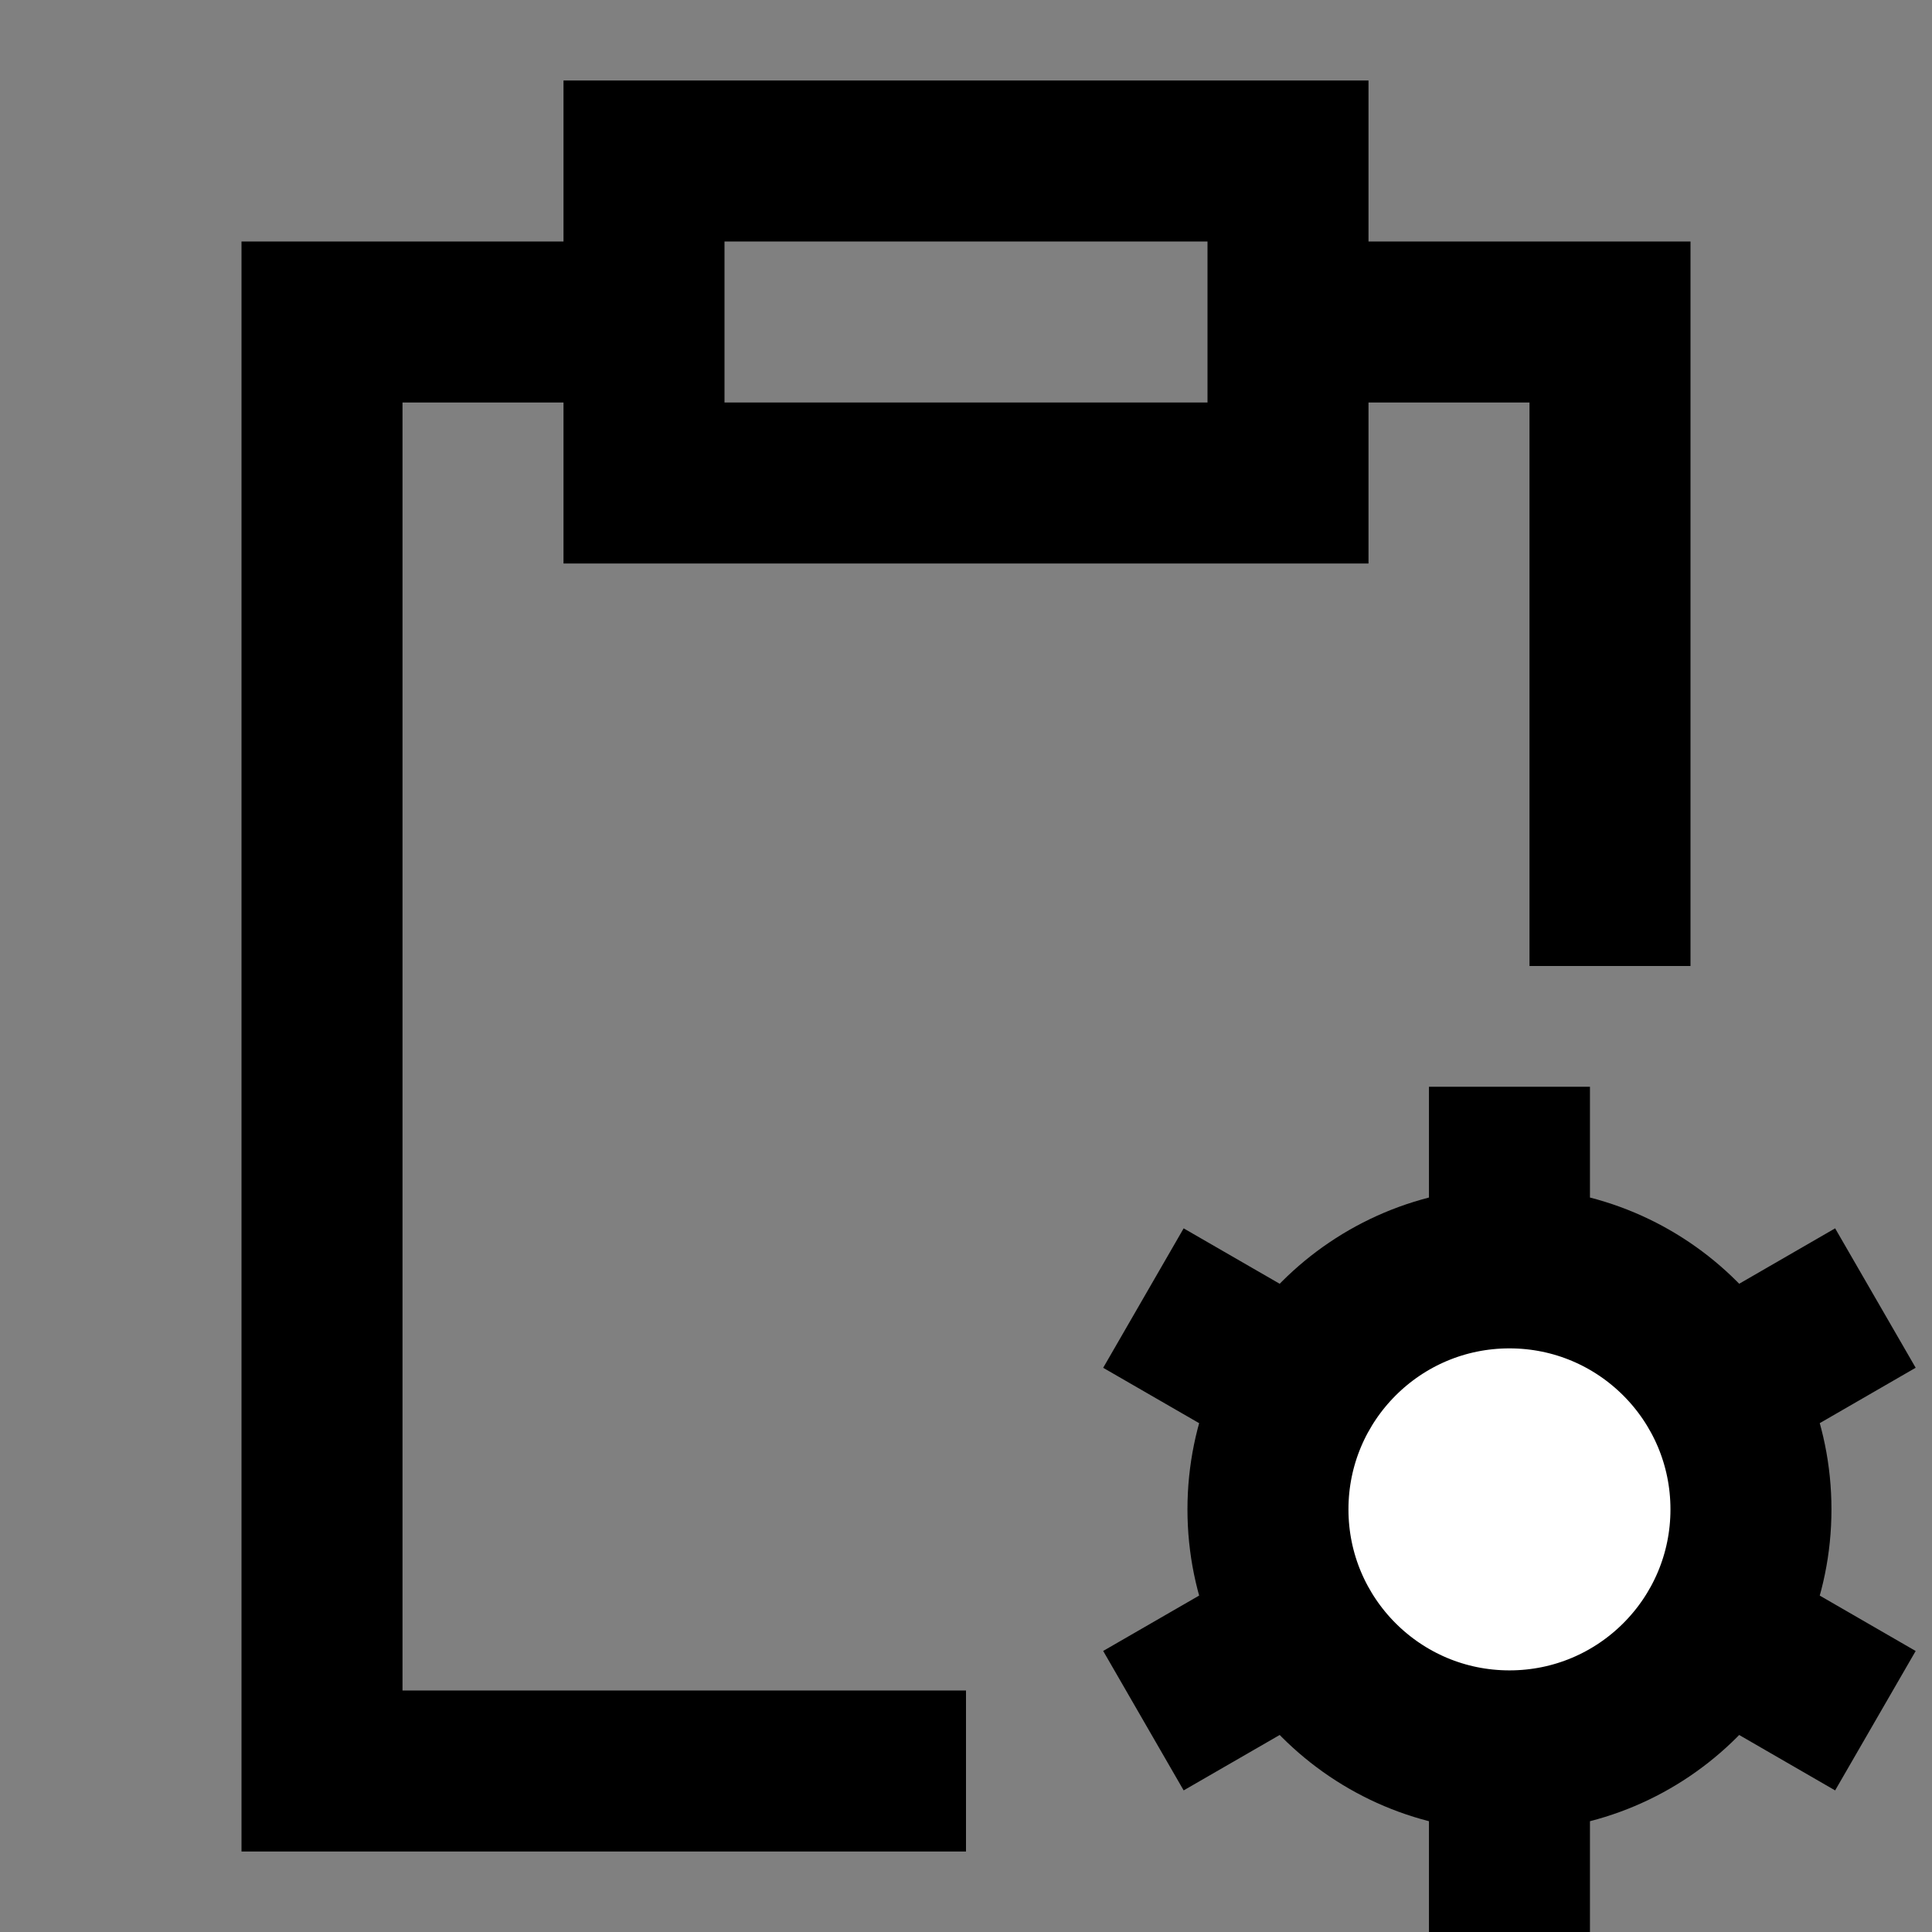 <svg width="24" height="24" viewBox="0 0 24 24" fill="none" xmlns="http://www.w3.org/2000/svg">
<rect x="0" y="0" width="24" height="24" fill="#808080" stroke="none"/>
<g id="task-setting">
<path id="fill2" d="M21.75 18.75C21.75 20.407 20.407 21.75 18.75 21.75C17.093 21.75 15.75 20.407 15.75 18.75C15.75 17.093 17.093 15.75 18.75 15.75C20.407 15.75 21.75 17.093 21.75 18.75Z" fill="white"/>
<path id="stroke1" d="M8 6V4H4V22H11M8 6H16M8 6V2H16V6M16 6V4H20V11" stroke="black" stroke-width="2" stroke-linecap="square"/>
<path id="stroke2" d="M18.751 15.75V14.5M18.751 15.75C17.094 15.75 15.751 17.093 15.751 18.75C15.751 20.407 17.094 21.75 18.751 21.75M18.751 15.75C20.408 15.75 21.751 17.093 21.751 18.75C21.751 20.407 20.408 21.75 18.751 21.75M18.751 21.75V23M16.153 17.25L15.07 16.625M21.349 20.25L22.431 20.875M21.349 17.25L22.431 16.625M16.153 20.25L15.07 20.875" stroke="black" stroke-width="2" stroke-linecap="square"/>
</g>
</svg>

